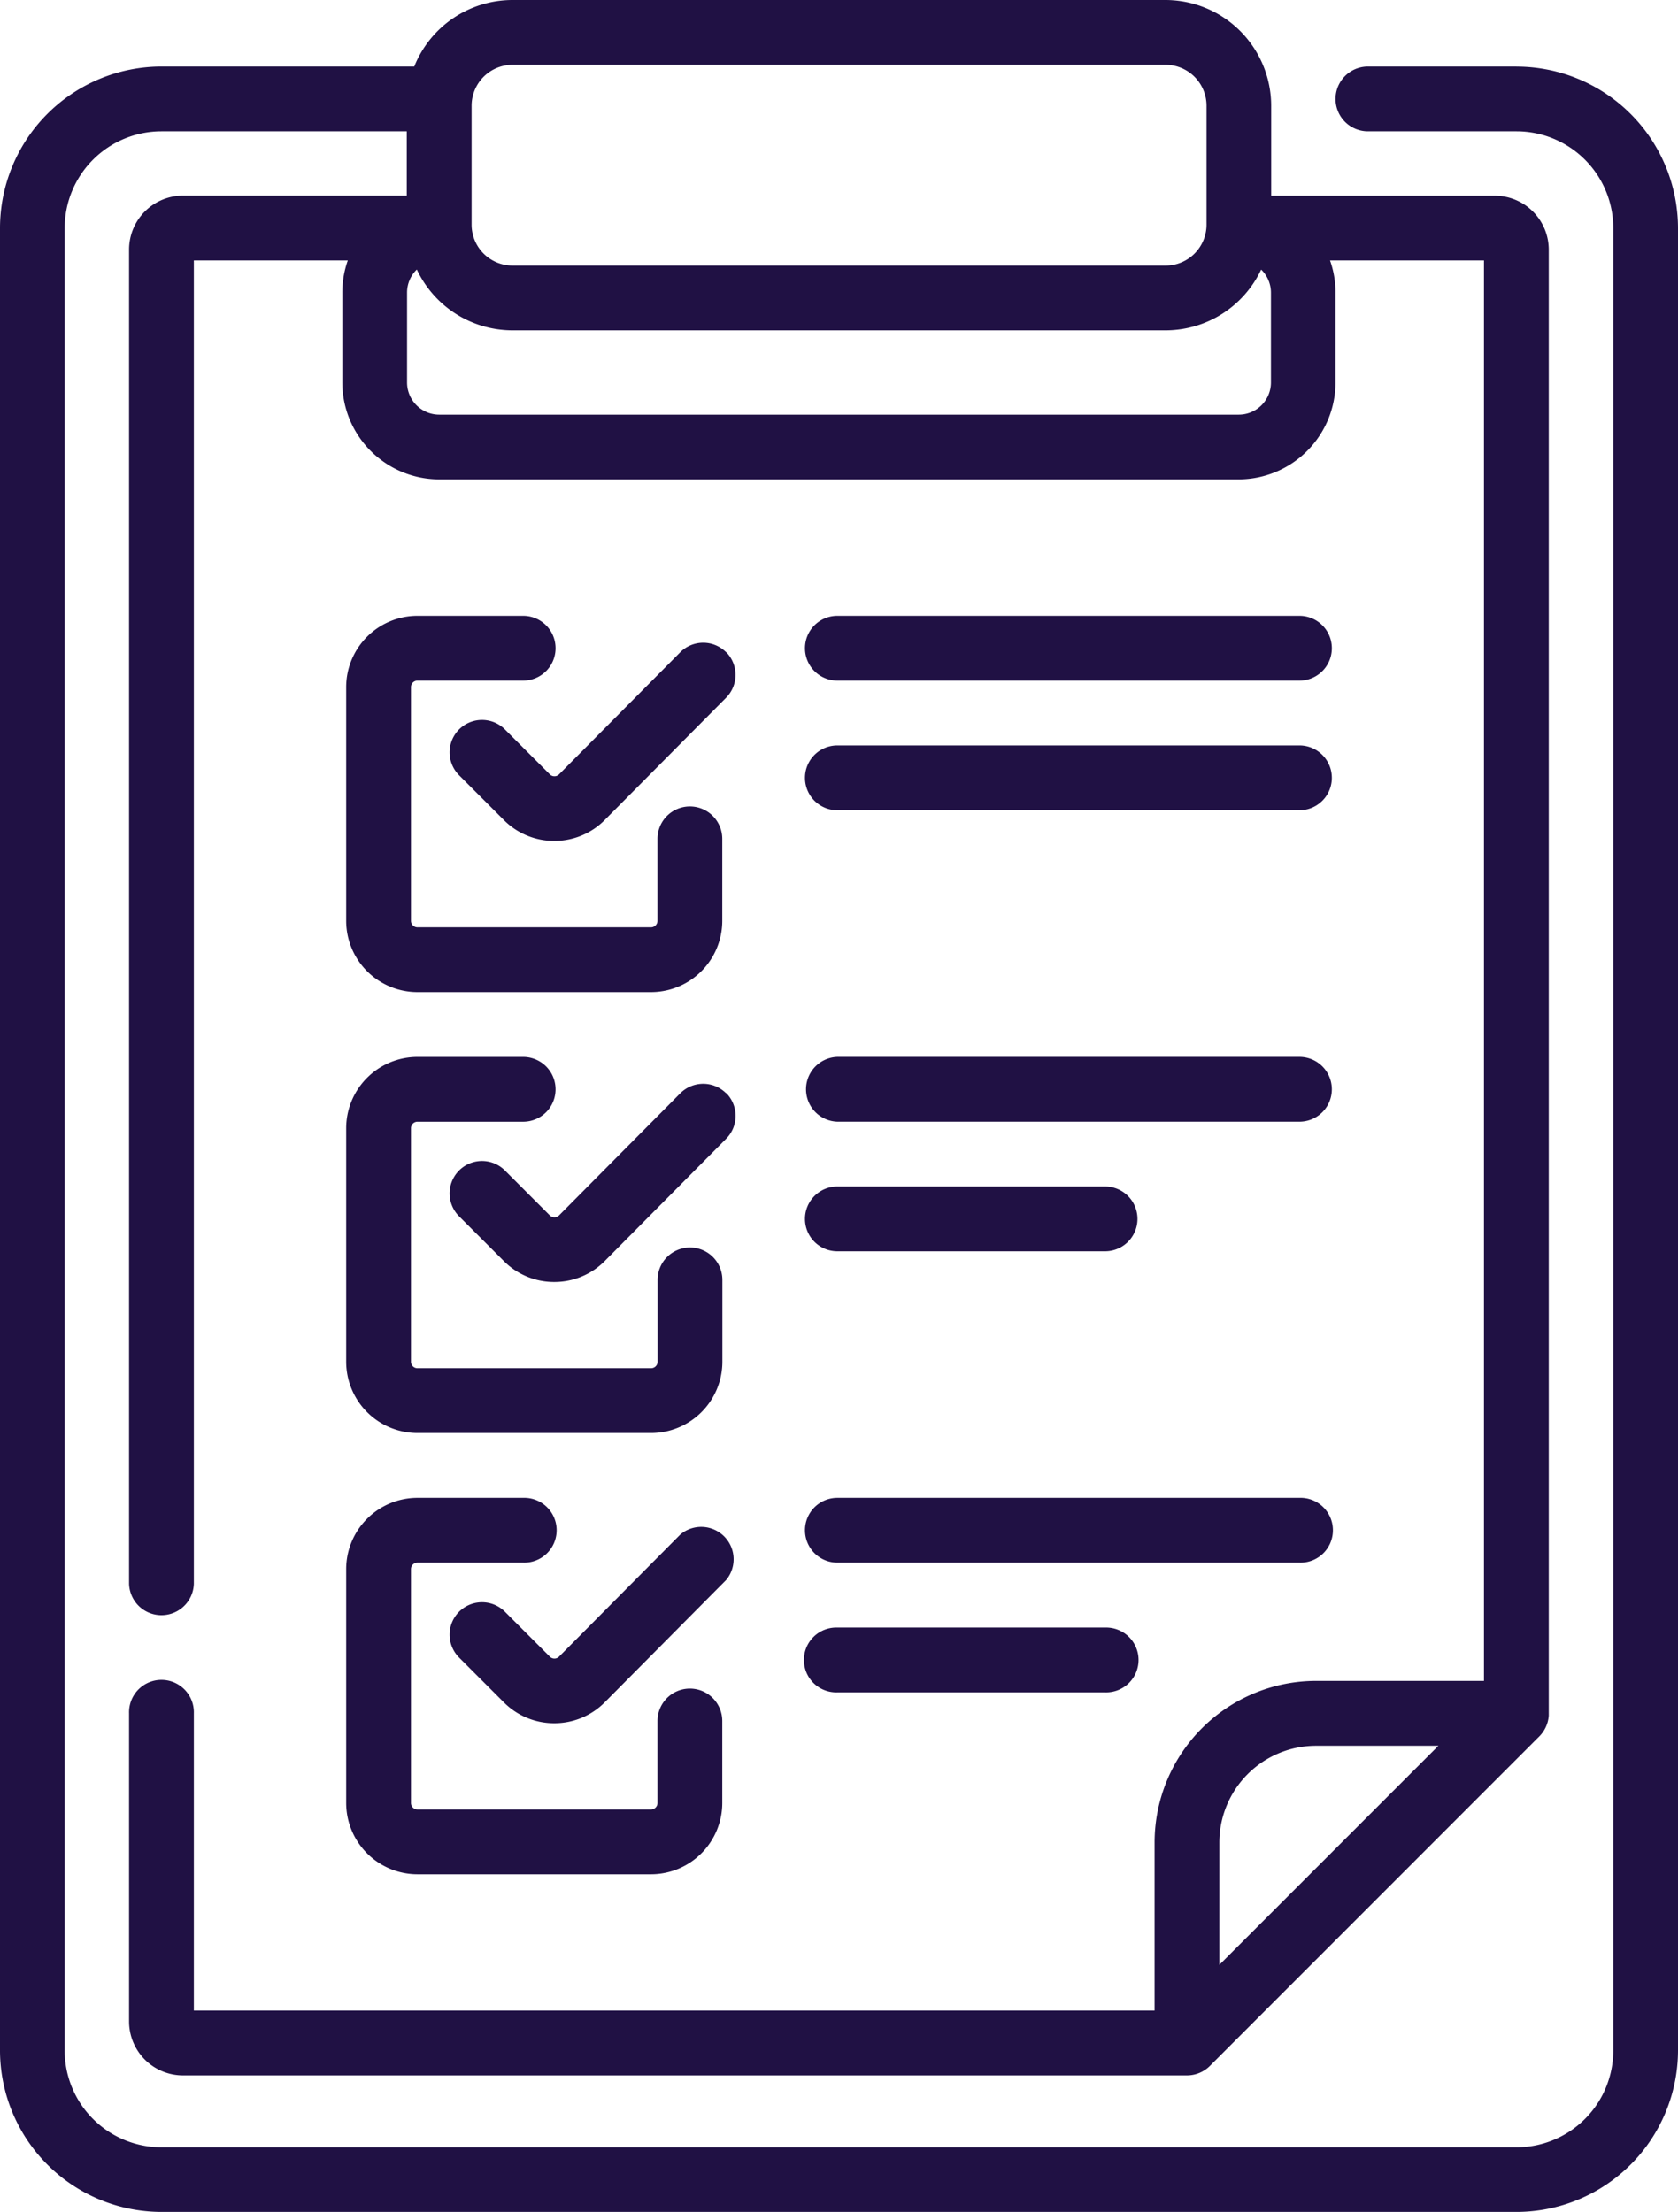 <svg xmlns="http://www.w3.org/2000/svg" width="48.56" height="64" viewBox="0 0 48.56 64">
  <g id="Grupo_1102729" data-name="Grupo 1102729" transform="translate(-61.76)">
    <path id="Trazado_879189" data-name="Trazado 879189" d="M81.447,44.4l-3.509,3.534a.184.184,0,0,1-.133.055h0a.184.184,0,0,1-.133-.055l-1.3-1.3a.937.937,0,1,0-1.326,1.326l1.3,1.3a2.049,2.049,0,0,0,1.458.6h0a2.049,2.049,0,0,0,1.46-.609l3.509-3.534A.938.938,0,0,0,81.447,44.4Zm1.326-25.529a.937.937,0,0,0-1.326,0l-3.509,3.534a.184.184,0,0,1-.133.055h0a.184.184,0,0,1-.133-.055l-1.3-1.3a.937.937,0,1,0-1.326,1.326l1.3,1.3a2.049,2.049,0,0,0,1.458.6h0a2.049,2.049,0,0,0,1.46-.609l3.509-3.534A.938.938,0,0,0,82.773,18.866Zm0,12.762a.938.938,0,0,0-1.326,0l-3.509,3.534a.184.184,0,0,1-.133.055h0a.184.184,0,0,1-.133-.055l-1.3-1.3a.937.937,0,1,0-1.326,1.326l1.3,1.3a2.048,2.048,0,0,0,1.458.6h0a2.049,2.049,0,0,0,1.46-.609l3.509-3.534a.938.938,0,0,0,0-1.326ZM76.9,17.818H73.84a2.065,2.065,0,0,0-2.062,2.063v6.762a2.065,2.065,0,0,0,2.063,2.063H80.6a2.065,2.065,0,0,0,2.062-2.062V24.271a.937.937,0,1,0-1.875,0v2.372a.188.188,0,0,1-.187.187H73.84a.188.188,0,0,1-.187-.187V19.881a.188.188,0,0,1,.188-.188H76.9a.937.937,0,1,0,0-1.875ZM105.647,1.925h-4.3a.937.937,0,1,0,0,1.875h4.3a2.8,2.8,0,0,1,2.8,2.8v52.73a2.8,2.8,0,0,1-2.8,2.8H66.432a2.8,2.8,0,0,1-2.8-2.8V6.6a2.8,2.8,0,0,1,2.8-2.8h7.1V5.66H67.055a1.562,1.562,0,0,0-1.56,1.56V45.827a.938.938,0,0,0,1.875,0V7.535h4.455a2.792,2.792,0,0,0-.159.93v2.6a2.808,2.808,0,0,0,2.8,2.805H97.609a2.808,2.808,0,0,0,2.8-2.805v-2.6a2.792,2.792,0,0,0-.159-.93h4.455v41.1H99.845a4.678,4.678,0,0,0-4.672,4.673v4.866H67.37v-8.6a.938.938,0,1,0-1.875,0v8.916a1.562,1.562,0,0,0,1.56,1.56H96.11a.941.941,0,0,0,.663-.275l0,0,9.535-9.536a.947.947,0,0,0,.272-.6c0-.008,0-42.395,0-42.416a1.562,1.562,0,0,0-1.56-1.56H98.547v-2.6A3.063,3.063,0,0,0,95.488,0h-18.9a3.063,3.063,0,0,0-2.84,1.925H66.432A4.678,4.678,0,0,0,61.76,6.6v52.73A4.678,4.678,0,0,0,66.432,64h39.215a4.678,4.678,0,0,0,4.673-4.673V6.6a4.678,4.678,0,0,0-4.673-4.673Zm-8.6,54.926V53.312a2.8,2.8,0,0,1,2.8-2.8h3.539ZM75.408,3.059a1.185,1.185,0,0,1,1.184-1.184h18.9a1.185,1.185,0,0,1,1.184,1.184V6.5a1.185,1.185,0,0,1-1.184,1.184h-18.9A1.185,1.185,0,0,1,75.408,6.5ZM73.54,8.465a.927.927,0,0,1,.283-.667,3.062,3.062,0,0,0,2.768,1.76h18.9A3.062,3.062,0,0,0,98.257,7.8a.927.927,0,0,1,.283.667v2.6a.931.931,0,0,1-.93.93H74.47a.931.931,0,0,1-.93-.93ZM71.778,39.4a2.065,2.065,0,0,0,2.063,2.063H80.6A2.065,2.065,0,0,0,82.665,39.4V37.033a.937.937,0,1,0-1.875,0V39.4a.188.188,0,0,1-.187.188H73.84a.188.188,0,0,1-.187-.187V32.643a.188.188,0,0,1,.188-.187H76.9a.937.937,0,1,0,0-1.875H73.84a2.065,2.065,0,0,0-2.062,2.062Zm14.215,5.813H99.365a.938.938,0,1,0,0-1.875H85.993a.937.937,0,1,0,0,1.875ZM71.778,52.167a2.065,2.065,0,0,0,2.063,2.063H80.6a2.065,2.065,0,0,0,2.062-2.062V49.795a.937.937,0,1,0-1.875,0v2.372a.188.188,0,0,1-.187.188H73.84a.188.188,0,0,1-.187-.187V45.4a.188.188,0,0,1,.188-.187H76.9a.938.938,0,1,0,0-1.875H73.84A2.065,2.065,0,0,0,71.778,45.4Zm14.215-3.2H93.74a.938.938,0,1,0,0-1.875H85.993a.938.938,0,1,0,0,1.875Zm0-12.762H93.74a.937.937,0,1,0,0-1.875H85.993a.937.937,0,1,0,0,1.875Zm0-3.75H99.365a.937.937,0,1,0,0-1.875H85.993a.938.938,0,0,0,0,1.875Zm0-9.012H99.365a.937.937,0,1,0,0-1.875H85.993a.937.937,0,1,0,0,1.875Zm0-3.75H99.365a.937.937,0,1,0,0-1.875H85.993a.937.937,0,1,0,0,1.875Z" transform="translate(0 0)" fill="#201144"/>
  </g>
</svg>
